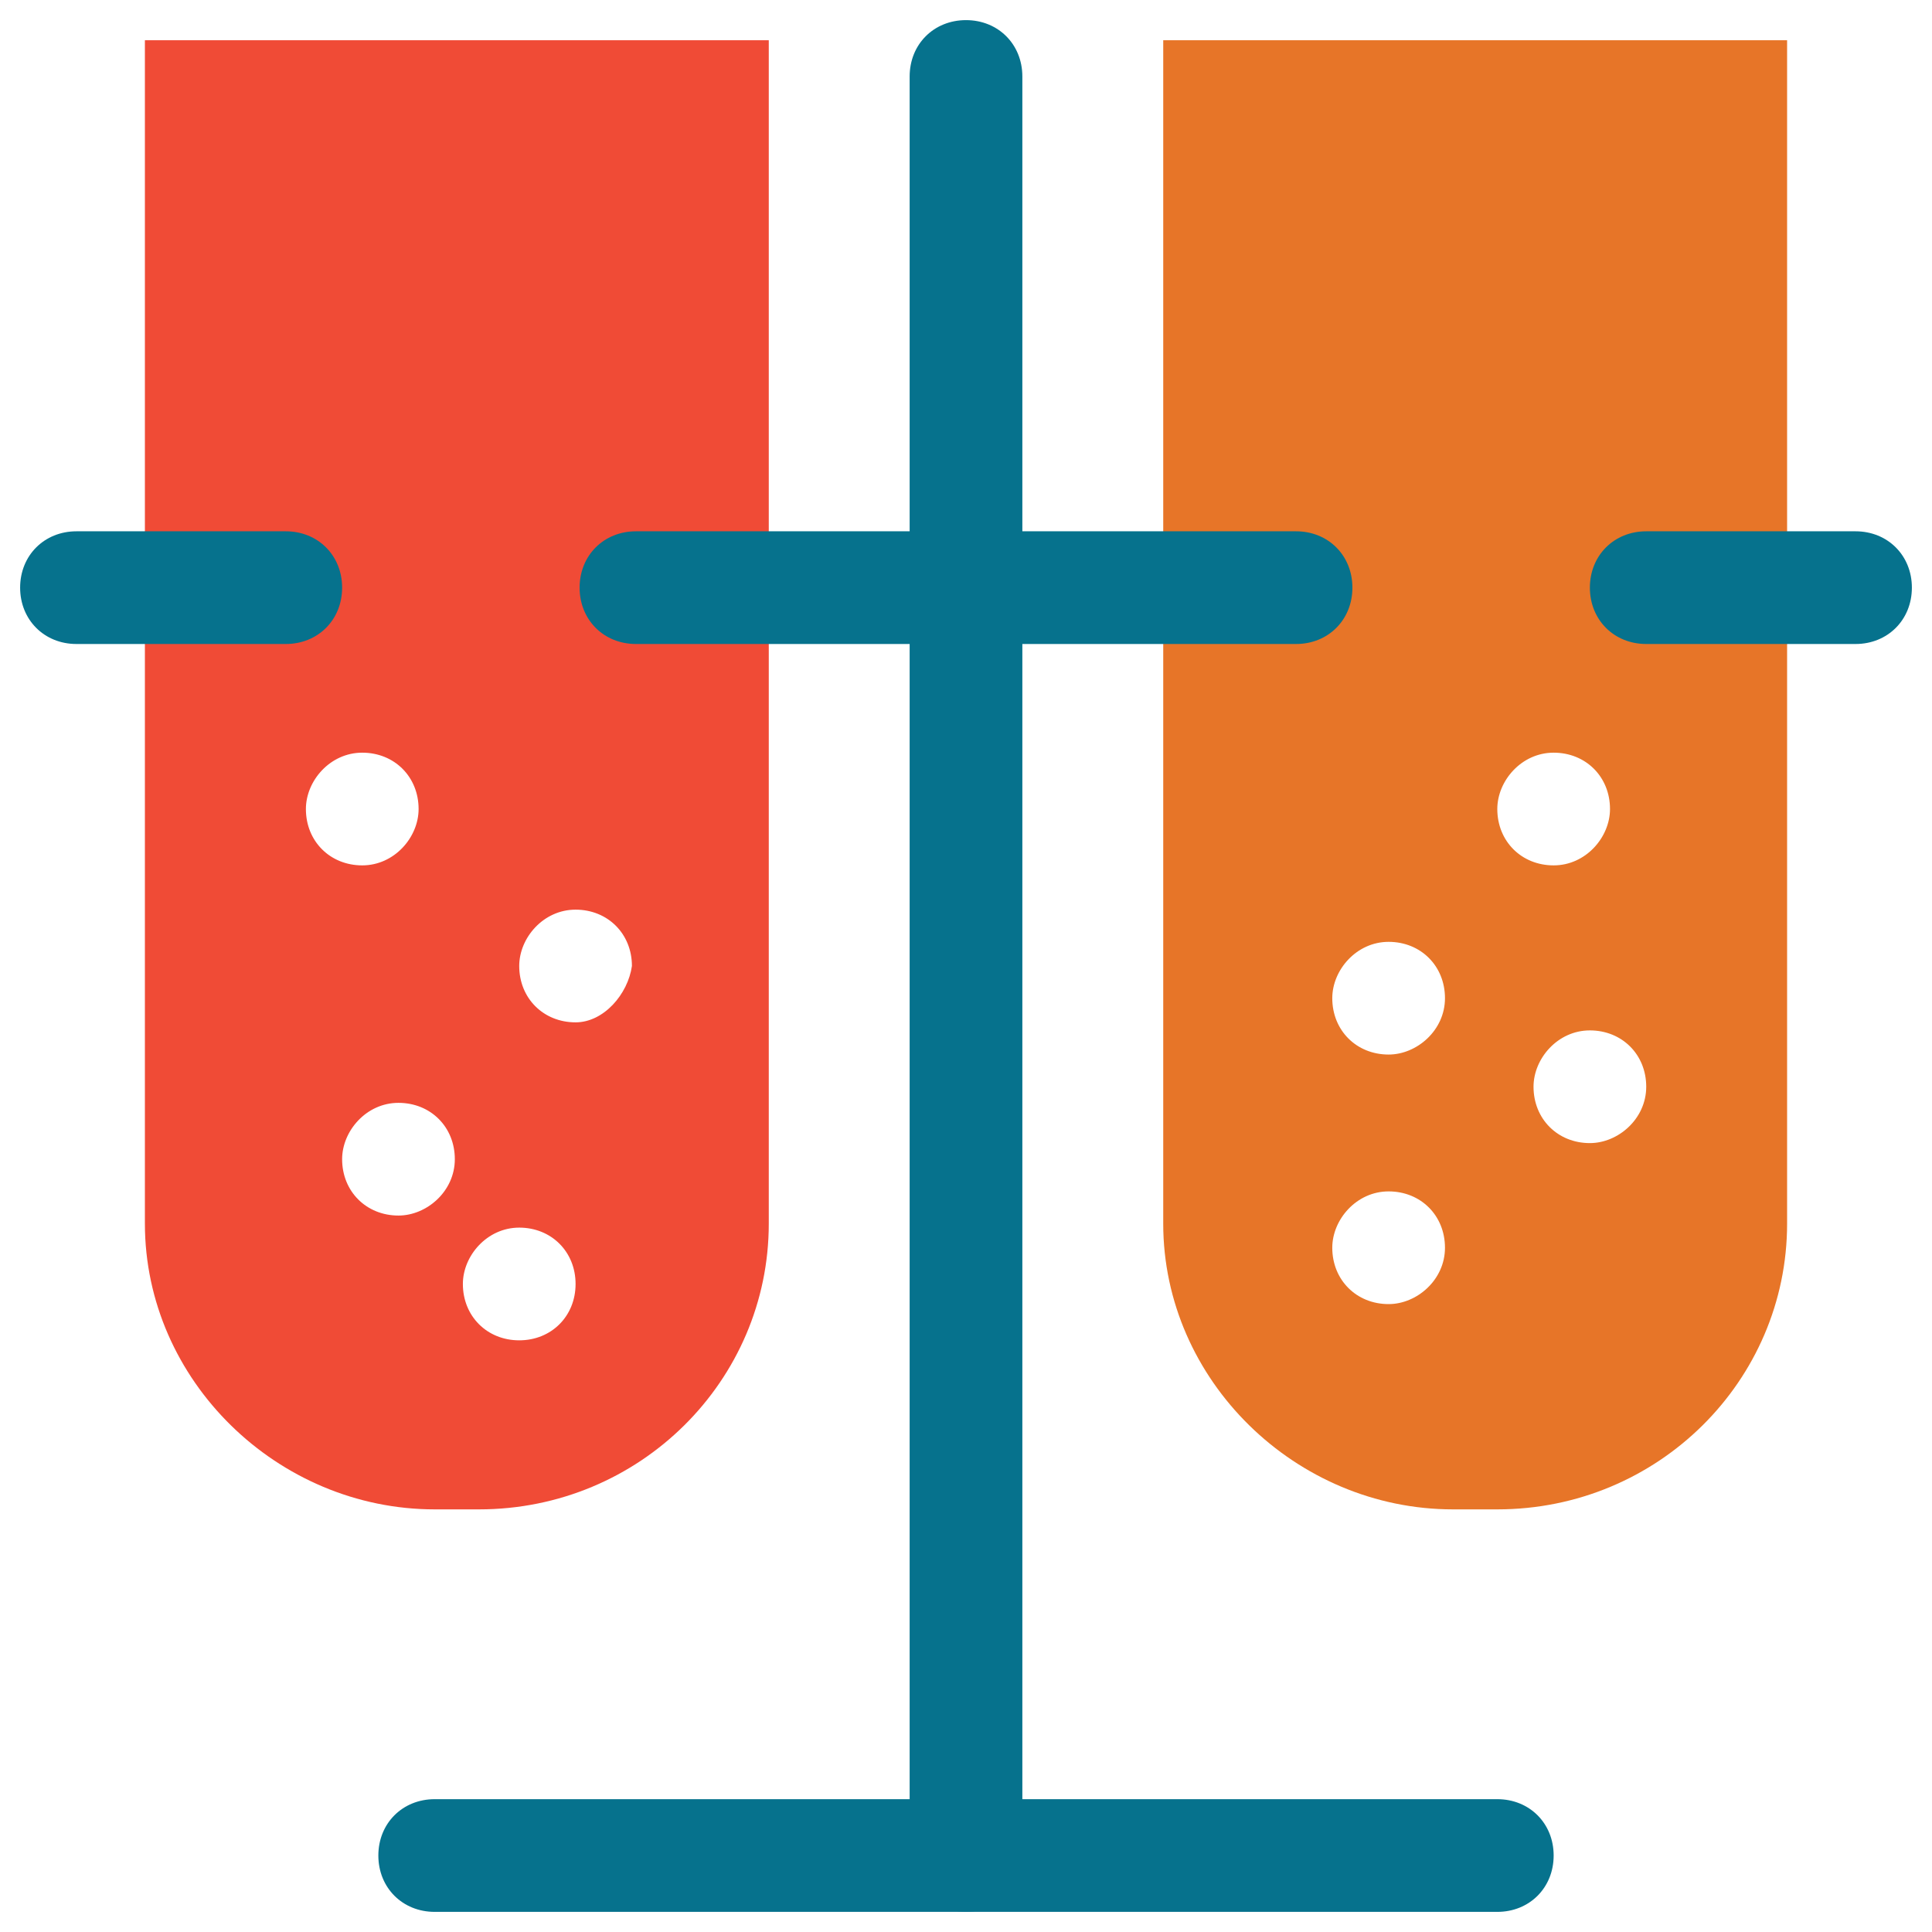 <?xml version="1.0" encoding="utf-8"?>
<!-- Generator: Adobe Illustrator 18.0.0, SVG Export Plug-In . SVG Version: 6.00 Build 0)  -->
<!DOCTYPE svg PUBLIC "-//W3C//DTD SVG 1.1//EN" "http://www.w3.org/Graphics/SVG/1.1/DTD/svg11.dtd">
<svg version="1.1" id="Layer_1" xmlns="http://www.w3.org/2000/svg" xmlns:xlink="http://www.w3.org/1999/xlink" x="0px" y="0px"
	 viewBox="0 0 48 48" enable-background="new 0 0 48 48" xml:space="preserve">
<g>
	<path fill="#E77528" d="M28.9,1v29.4c0,3.9,3.3,7.1,7.2,7.1h1.1c4,0,7.2-3.2,7.2-7.1V1H28.9z M34.5,32.4c-0.8,0-1.4-0.6-1.4-1.4
		c0-0.7,0.6-1.4,1.4-1.4s1.4,0.6,1.4,1.4C35.9,31.8,35.2,32.4,34.5,32.4z M34.5,26.2c-0.8,0-1.4-0.6-1.4-1.4c0-0.7,0.6-1.4,1.4-1.4
		s1.4,0.6,1.4,1.4C35.9,25.6,35.2,26.2,34.5,26.2z M37.2,20.1c0-0.7,0.6-1.4,1.4-1.4c0.8,0,1.4,0.6,1.4,1.4c0,0.7-0.6,1.4-1.4,1.4
		C37.8,21.5,37.2,20.9,37.2,20.1z M39.5,28.4c-0.8,0-1.4-0.6-1.4-1.4c0-0.7,0.6-1.4,1.4-1.4c0.8,0,1.4,0.6,1.4,1.4
		C40.9,27.8,40.2,28.4,39.5,28.4z"/>
	<path fill="#F04B36" d="M3.6,1v29.4c0,3.9,3.3,7.1,7.2,7.1h1.1c4,0,7.2-3.2,7.2-7.1V1H3.6z M7.6,20.1c0-0.7,0.6-1.4,1.4-1.4
		c0.8,0,1.4,0.6,1.4,1.4c0,0.7-0.6,1.4-1.4,1.4C8.2,21.5,7.6,20.9,7.6,20.1z M9.9,30.2c-0.8,0-1.4-0.6-1.4-1.4
		c0-0.7,0.6-1.4,1.4-1.4c0.8,0,1.4,0.6,1.4,1.4C11.3,29.6,10.6,30.2,9.9,30.2z M12.9,33.3c-0.8,0-1.4-0.6-1.4-1.4
		c0-0.7,0.6-1.4,1.4-1.4c0.8,0,1.4,0.6,1.4,1.4C14.3,32.7,13.7,33.3,12.9,33.3z M14.3,25.4c-0.8,0-1.4-0.6-1.4-1.4
		c0-0.7,0.6-1.4,1.4-1.4c0.8,0,1.4,0.6,1.4,1.4C15.6,24.7,15,25.4,14.3,25.4z"/>
	<path fill="#06728D" d="M24,47.5c-0.8,0-1.4-0.6-1.4-1.4V1.9c0-0.8,0.6-1.4,1.4-1.4c0.8,0,1.4,0.6,1.4,1.4v44.2
		C25.4,46.9,24.8,47.5,24,47.5z"/>
	<path fill="#06728D" d="M7.1,16H1.9c-0.8,0-1.4-0.6-1.4-1.4c0-0.8,0.6-1.4,1.4-1.4h5.2c0.8,0,1.4,0.6,1.4,1.4
		C8.5,15.4,7.9,16,7.1,16z"/>
	<path fill="#06728D" d="M46.1,16h-5.2c-0.8,0-1.4-0.6-1.4-1.4c0-0.8,0.6-1.4,1.4-1.4h5.2c0.8,0,1.4,0.6,1.4,1.4
		C47.5,15.4,46.9,16,46.1,16z"/>
	<path fill="#06728D" d="M32.2,16H15.8c-0.8,0-1.4-0.6-1.4-1.4c0-0.8,0.6-1.4,1.4-1.4h16.4c0.8,0,1.4,0.6,1.4,1.4
		C33.6,15.4,33,16,32.2,16z"/>
	<path fill="#06728D" d="M37.2,47.5H10.8c-0.8,0-1.4-0.6-1.4-1.4c0-0.8,0.6-1.4,1.4-1.4h26.4c0.8,0,1.4,0.6,1.4,1.4
		C38.6,46.9,38,47.5,37.2,47.5z"/>
</g>
</svg>
